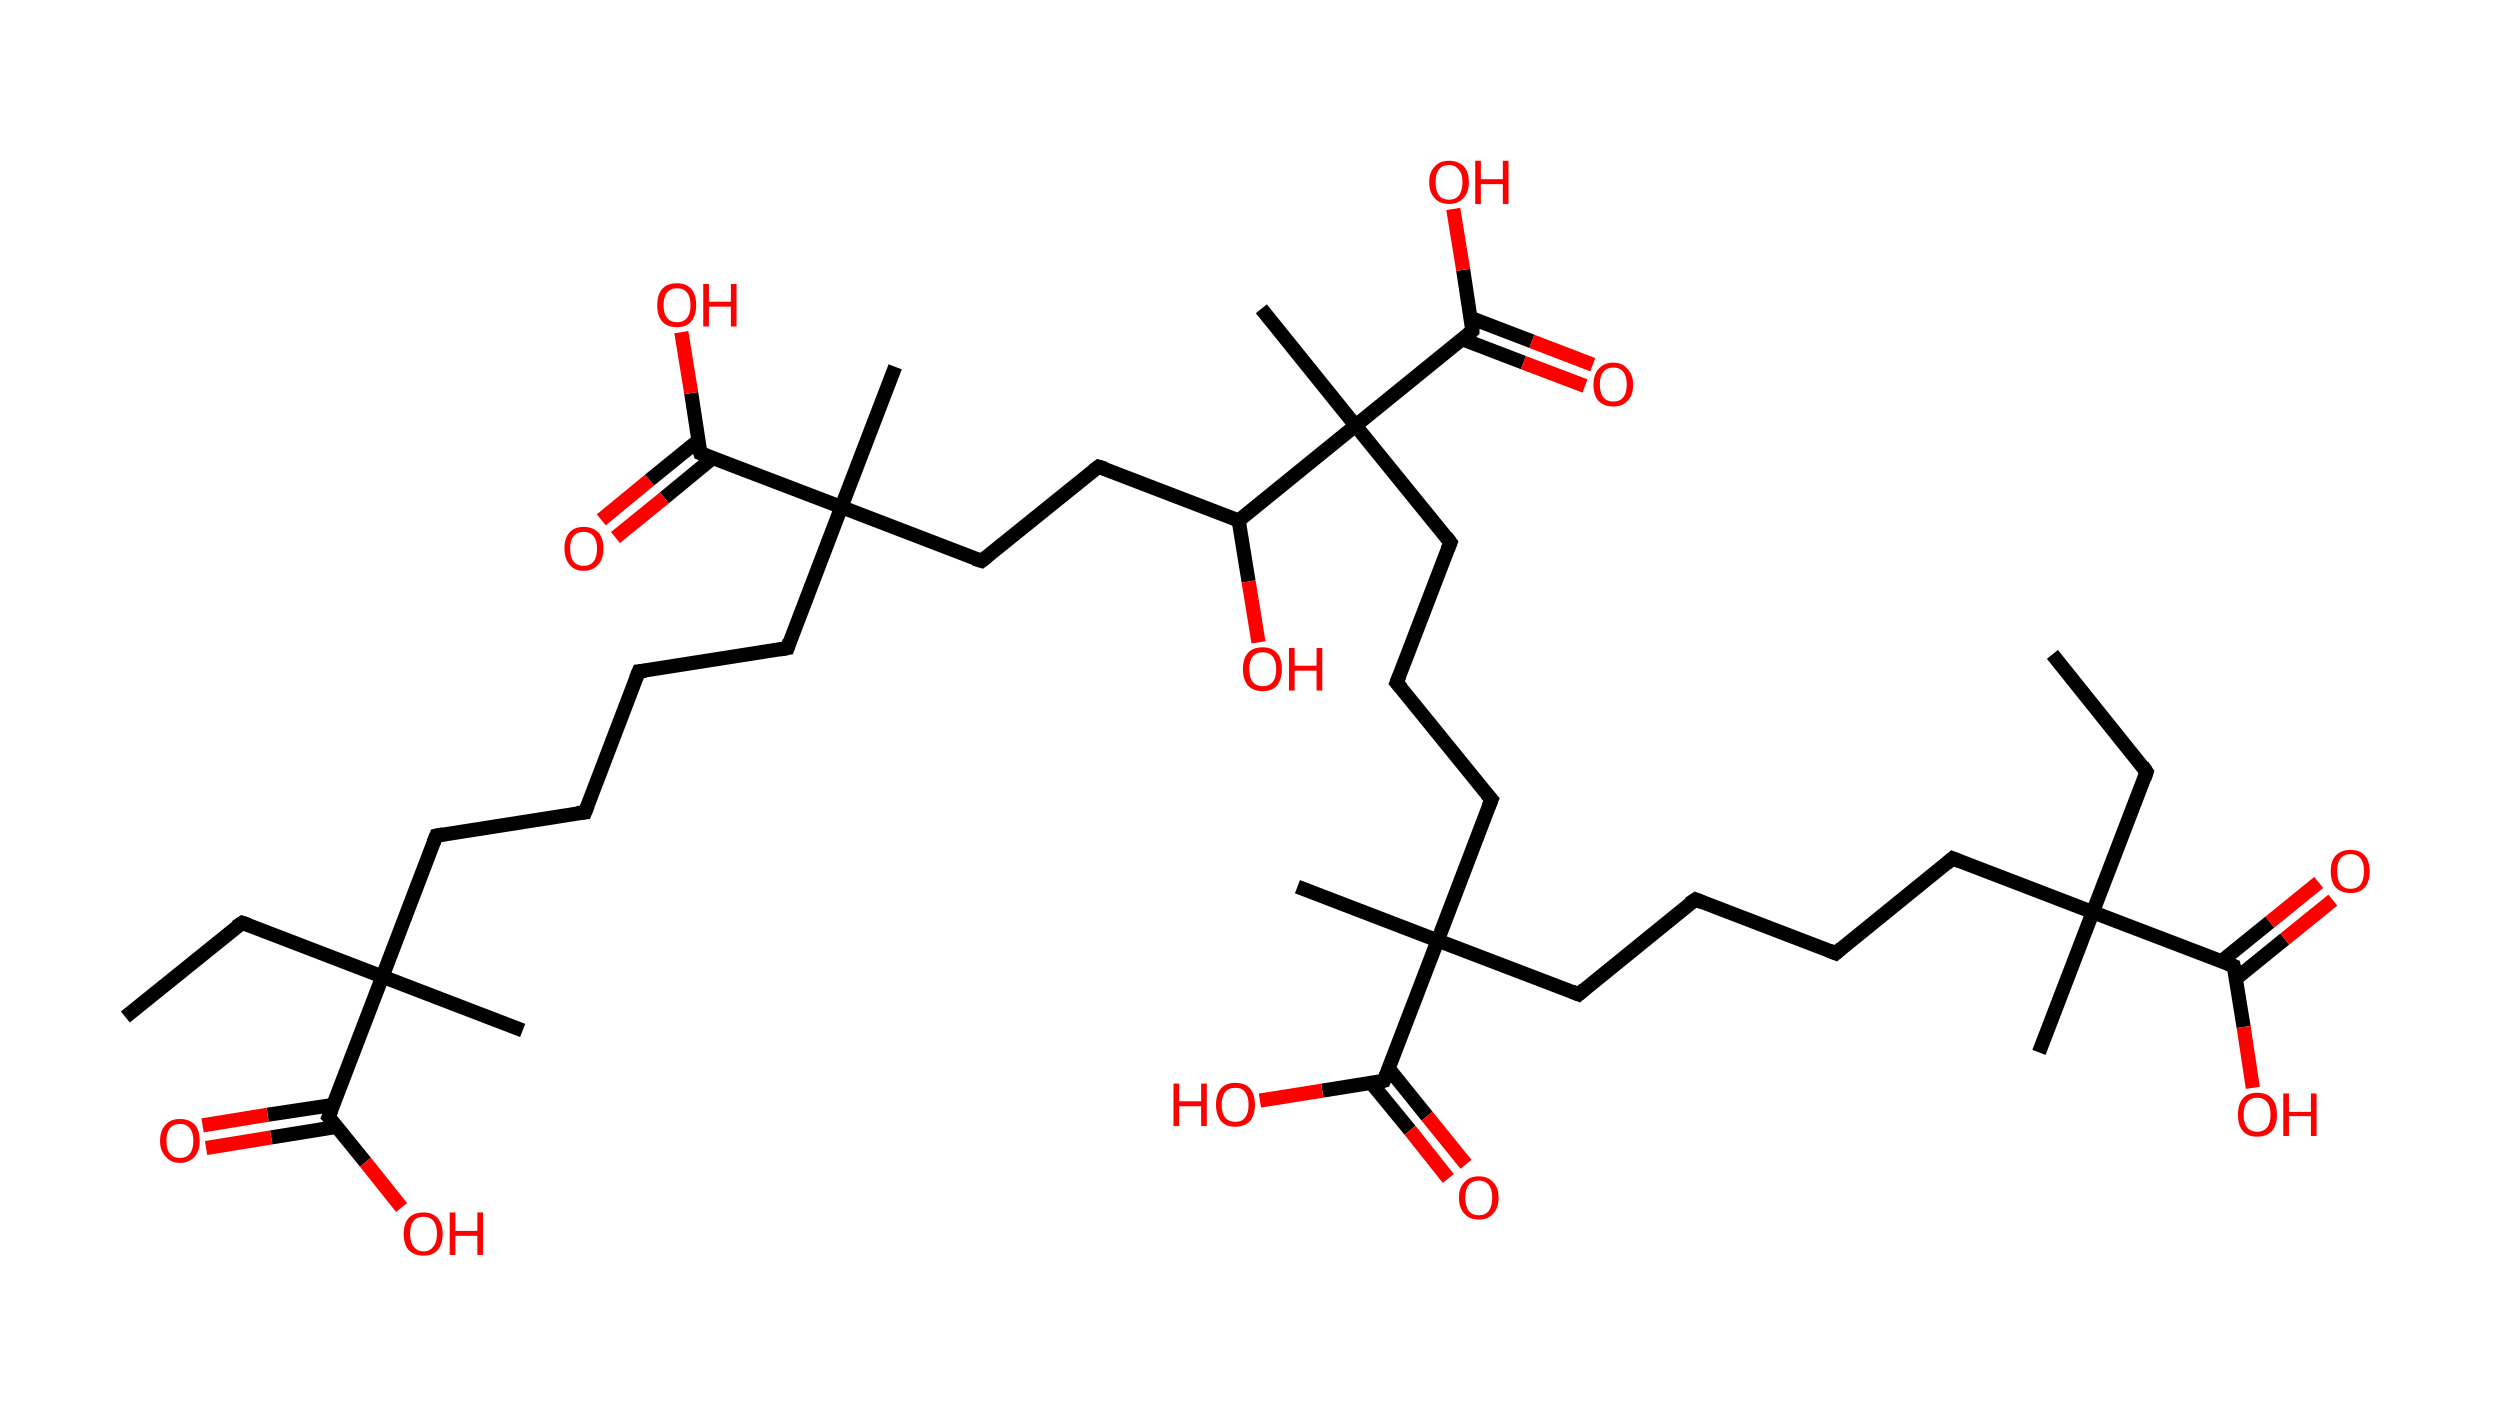 <?xml version='1.0' encoding='ASCII' standalone='yes'?>
<svg xmlns="http://www.w3.org/2000/svg" xmlns:rdkit="http://www.rdkit.org/xml" xmlns:xlink="http://www.w3.org/1999/xlink" version="1.1" baseProfile="full" xml:space="preserve" width="353px" height="200px" viewBox="0 0 353 200">
<!-- END OF HEADER -->
<rect style="opacity:1.0;fill:#FFFFFF;stroke:none" width="353.0" height="200.0" x="0.0" y="0.0"> </rect>
<path class="bond-0 atom-0 atom-1" d="M 289.8,92.4 L 303.1,109.0" style="fill:none;fill-rule:evenodd;stroke:#000000;stroke-width:2.0px;stroke-linecap:butt;stroke-linejoin:miter;stroke-opacity:1"/>
<path class="bond-1 atom-1 atom-2" d="M 303.1,109.0 L 295.5,128.8" style="fill:none;fill-rule:evenodd;stroke:#000000;stroke-width:2.0px;stroke-linecap:butt;stroke-linejoin:miter;stroke-opacity:1"/>
<path class="bond-2 atom-2 atom-3" d="M 295.5,128.8 L 287.9,148.6" style="fill:none;fill-rule:evenodd;stroke:#000000;stroke-width:2.0px;stroke-linecap:butt;stroke-linejoin:miter;stroke-opacity:1"/>
<path class="bond-3 atom-2 atom-4" d="M 295.5,128.8 L 275.7,121.2" style="fill:none;fill-rule:evenodd;stroke:#000000;stroke-width:2.0px;stroke-linecap:butt;stroke-linejoin:miter;stroke-opacity:1"/>
<path class="bond-4 atom-4 atom-5" d="M 275.7,121.2 L 259.2,134.6" style="fill:none;fill-rule:evenodd;stroke:#000000;stroke-width:2.0px;stroke-linecap:butt;stroke-linejoin:miter;stroke-opacity:1"/>
<path class="bond-5 atom-5 atom-6" d="M 259.2,134.6 L 239.4,127.0" style="fill:none;fill-rule:evenodd;stroke:#000000;stroke-width:2.0px;stroke-linecap:butt;stroke-linejoin:miter;stroke-opacity:1"/>
<path class="bond-6 atom-6 atom-7" d="M 239.4,127.0 L 222.9,140.4" style="fill:none;fill-rule:evenodd;stroke:#000000;stroke-width:2.0px;stroke-linecap:butt;stroke-linejoin:miter;stroke-opacity:1"/>
<path class="bond-7 atom-7 atom-8" d="M 222.9,140.4 L 203.0,132.8" style="fill:none;fill-rule:evenodd;stroke:#000000;stroke-width:2.0px;stroke-linecap:butt;stroke-linejoin:miter;stroke-opacity:1"/>
<path class="bond-8 atom-8 atom-9" d="M 203.0,132.8 L 183.2,125.2" style="fill:none;fill-rule:evenodd;stroke:#000000;stroke-width:2.0px;stroke-linecap:butt;stroke-linejoin:miter;stroke-opacity:1"/>
<path class="bond-9 atom-8 atom-10" d="M 203.0,132.8 L 210.6,112.9" style="fill:none;fill-rule:evenodd;stroke:#000000;stroke-width:2.0px;stroke-linecap:butt;stroke-linejoin:miter;stroke-opacity:1"/>
<path class="bond-10 atom-10 atom-11" d="M 210.6,112.9 L 197.2,96.4" style="fill:none;fill-rule:evenodd;stroke:#000000;stroke-width:2.0px;stroke-linecap:butt;stroke-linejoin:miter;stroke-opacity:1"/>
<path class="bond-11 atom-11 atom-12" d="M 197.2,96.4 L 204.8,76.6" style="fill:none;fill-rule:evenodd;stroke:#000000;stroke-width:2.0px;stroke-linecap:butt;stroke-linejoin:miter;stroke-opacity:1"/>
<path class="bond-12 atom-12 atom-13" d="M 204.8,76.6 L 191.4,60.1" style="fill:none;fill-rule:evenodd;stroke:#000000;stroke-width:2.0px;stroke-linecap:butt;stroke-linejoin:miter;stroke-opacity:1"/>
<path class="bond-13 atom-13 atom-14" d="M 191.4,60.1 L 178.1,43.6" style="fill:none;fill-rule:evenodd;stroke:#000000;stroke-width:2.0px;stroke-linecap:butt;stroke-linejoin:miter;stroke-opacity:1"/>
<path class="bond-14 atom-13 atom-15" d="M 191.4,60.1 L 207.9,46.7" style="fill:none;fill-rule:evenodd;stroke:#000000;stroke-width:2.0px;stroke-linecap:butt;stroke-linejoin:miter;stroke-opacity:1"/>
<path class="bond-15 atom-15 atom-16" d="M 206.5,47.9 L 215.1,51.2" style="fill:none;fill-rule:evenodd;stroke:#000000;stroke-width:2.0px;stroke-linecap:butt;stroke-linejoin:miter;stroke-opacity:1"/>
<path class="bond-15 atom-15 atom-16" d="M 215.1,51.2 L 223.8,54.5" style="fill:none;fill-rule:evenodd;stroke:#FF0000;stroke-width:2.0px;stroke-linecap:butt;stroke-linejoin:miter;stroke-opacity:1"/>
<path class="bond-15 atom-15 atom-16" d="M 207.7,44.9 L 216.3,48.2" style="fill:none;fill-rule:evenodd;stroke:#000000;stroke-width:2.0px;stroke-linecap:butt;stroke-linejoin:miter;stroke-opacity:1"/>
<path class="bond-15 atom-15 atom-16" d="M 216.3,48.2 L 224.9,51.5" style="fill:none;fill-rule:evenodd;stroke:#FF0000;stroke-width:2.0px;stroke-linecap:butt;stroke-linejoin:miter;stroke-opacity:1"/>
<path class="bond-16 atom-15 atom-17" d="M 207.9,46.7 L 206.6,38.1" style="fill:none;fill-rule:evenodd;stroke:#000000;stroke-width:2.0px;stroke-linecap:butt;stroke-linejoin:miter;stroke-opacity:1"/>
<path class="bond-16 atom-15 atom-17" d="M 206.6,38.1 L 205.2,29.5" style="fill:none;fill-rule:evenodd;stroke:#FF0000;stroke-width:2.0px;stroke-linecap:butt;stroke-linejoin:miter;stroke-opacity:1"/>
<path class="bond-17 atom-13 atom-18" d="M 191.4,60.1 L 174.9,73.5" style="fill:none;fill-rule:evenodd;stroke:#000000;stroke-width:2.0px;stroke-linecap:butt;stroke-linejoin:miter;stroke-opacity:1"/>
<path class="bond-18 atom-18 atom-19" d="M 174.9,73.5 L 176.3,82.1" style="fill:none;fill-rule:evenodd;stroke:#000000;stroke-width:2.0px;stroke-linecap:butt;stroke-linejoin:miter;stroke-opacity:1"/>
<path class="bond-18 atom-18 atom-19" d="M 176.3,82.1 L 177.7,90.7" style="fill:none;fill-rule:evenodd;stroke:#FF0000;stroke-width:2.0px;stroke-linecap:butt;stroke-linejoin:miter;stroke-opacity:1"/>
<path class="bond-19 atom-18 atom-20" d="M 174.9,73.5 L 155.1,65.9" style="fill:none;fill-rule:evenodd;stroke:#000000;stroke-width:2.0px;stroke-linecap:butt;stroke-linejoin:miter;stroke-opacity:1"/>
<path class="bond-20 atom-20 atom-21" d="M 155.1,65.9 L 138.6,79.2" style="fill:none;fill-rule:evenodd;stroke:#000000;stroke-width:2.0px;stroke-linecap:butt;stroke-linejoin:miter;stroke-opacity:1"/>
<path class="bond-21 atom-21 atom-22" d="M 138.6,79.2 L 118.8,71.6" style="fill:none;fill-rule:evenodd;stroke:#000000;stroke-width:2.0px;stroke-linecap:butt;stroke-linejoin:miter;stroke-opacity:1"/>
<path class="bond-22 atom-22 atom-23" d="M 118.8,71.6 L 126.4,51.8" style="fill:none;fill-rule:evenodd;stroke:#000000;stroke-width:2.0px;stroke-linecap:butt;stroke-linejoin:miter;stroke-opacity:1"/>
<path class="bond-23 atom-22 atom-24" d="M 118.8,71.6 L 111.2,91.5" style="fill:none;fill-rule:evenodd;stroke:#000000;stroke-width:2.0px;stroke-linecap:butt;stroke-linejoin:miter;stroke-opacity:1"/>
<path class="bond-24 atom-24 atom-25" d="M 111.2,91.5 L 90.2,94.8" style="fill:none;fill-rule:evenodd;stroke:#000000;stroke-width:2.0px;stroke-linecap:butt;stroke-linejoin:miter;stroke-opacity:1"/>
<path class="bond-25 atom-25 atom-26" d="M 90.2,94.8 L 82.6,114.7" style="fill:none;fill-rule:evenodd;stroke:#000000;stroke-width:2.0px;stroke-linecap:butt;stroke-linejoin:miter;stroke-opacity:1"/>
<path class="bond-26 atom-26 atom-27" d="M 82.6,114.7 L 61.6,118.0" style="fill:none;fill-rule:evenodd;stroke:#000000;stroke-width:2.0px;stroke-linecap:butt;stroke-linejoin:miter;stroke-opacity:1"/>
<path class="bond-27 atom-27 atom-28" d="M 61.6,118.0 L 54.0,137.9" style="fill:none;fill-rule:evenodd;stroke:#000000;stroke-width:2.0px;stroke-linecap:butt;stroke-linejoin:miter;stroke-opacity:1"/>
<path class="bond-28 atom-28 atom-29" d="M 54.0,137.9 L 73.8,145.5" style="fill:none;fill-rule:evenodd;stroke:#000000;stroke-width:2.0px;stroke-linecap:butt;stroke-linejoin:miter;stroke-opacity:1"/>
<path class="bond-29 atom-28 atom-30" d="M 54.0,137.9 L 34.2,130.3" style="fill:none;fill-rule:evenodd;stroke:#000000;stroke-width:2.0px;stroke-linecap:butt;stroke-linejoin:miter;stroke-opacity:1"/>
<path class="bond-30 atom-30 atom-31" d="M 34.2,130.3 L 17.7,143.6" style="fill:none;fill-rule:evenodd;stroke:#000000;stroke-width:2.0px;stroke-linecap:butt;stroke-linejoin:miter;stroke-opacity:1"/>
<path class="bond-31 atom-28 atom-32" d="M 54.0,137.9 L 46.4,157.7" style="fill:none;fill-rule:evenodd;stroke:#000000;stroke-width:2.0px;stroke-linecap:butt;stroke-linejoin:miter;stroke-opacity:1"/>
<path class="bond-32 atom-32 atom-33" d="M 47.1,156.0 L 37.8,157.4" style="fill:none;fill-rule:evenodd;stroke:#000000;stroke-width:2.0px;stroke-linecap:butt;stroke-linejoin:miter;stroke-opacity:1"/>
<path class="bond-32 atom-32 atom-33" d="M 37.8,157.4 L 28.6,158.9" style="fill:none;fill-rule:evenodd;stroke:#FF0000;stroke-width:2.0px;stroke-linecap:butt;stroke-linejoin:miter;stroke-opacity:1"/>
<path class="bond-32 atom-32 atom-33" d="M 47.6,159.1 L 38.3,160.6" style="fill:none;fill-rule:evenodd;stroke:#000000;stroke-width:2.0px;stroke-linecap:butt;stroke-linejoin:miter;stroke-opacity:1"/>
<path class="bond-32 atom-32 atom-33" d="M 38.3,160.6 L 29.1,162.1" style="fill:none;fill-rule:evenodd;stroke:#FF0000;stroke-width:2.0px;stroke-linecap:butt;stroke-linejoin:miter;stroke-opacity:1"/>
<path class="bond-33 atom-32 atom-34" d="M 46.4,157.7 L 51.6,164.1" style="fill:none;fill-rule:evenodd;stroke:#000000;stroke-width:2.0px;stroke-linecap:butt;stroke-linejoin:miter;stroke-opacity:1"/>
<path class="bond-33 atom-32 atom-34" d="M 51.6,164.1 L 56.7,170.5" style="fill:none;fill-rule:evenodd;stroke:#FF0000;stroke-width:2.0px;stroke-linecap:butt;stroke-linejoin:miter;stroke-opacity:1"/>
<path class="bond-34 atom-22 atom-35" d="M 118.8,71.6 L 98.9,64.0" style="fill:none;fill-rule:evenodd;stroke:#000000;stroke-width:2.0px;stroke-linecap:butt;stroke-linejoin:miter;stroke-opacity:1"/>
<path class="bond-35 atom-35 atom-36" d="M 98.6,62.2 L 91.7,67.8" style="fill:none;fill-rule:evenodd;stroke:#000000;stroke-width:2.0px;stroke-linecap:butt;stroke-linejoin:miter;stroke-opacity:1"/>
<path class="bond-35 atom-35 atom-36" d="M 91.7,67.8 L 84.9,73.4" style="fill:none;fill-rule:evenodd;stroke:#FF0000;stroke-width:2.0px;stroke-linecap:butt;stroke-linejoin:miter;stroke-opacity:1"/>
<path class="bond-35 atom-35 atom-36" d="M 100.6,64.7 L 93.8,70.3" style="fill:none;fill-rule:evenodd;stroke:#000000;stroke-width:2.0px;stroke-linecap:butt;stroke-linejoin:miter;stroke-opacity:1"/>
<path class="bond-35 atom-35 atom-36" d="M 93.8,70.3 L 86.9,75.9" style="fill:none;fill-rule:evenodd;stroke:#FF0000;stroke-width:2.0px;stroke-linecap:butt;stroke-linejoin:miter;stroke-opacity:1"/>
<path class="bond-36 atom-35 atom-37" d="M 98.9,64.0 L 97.6,55.5" style="fill:none;fill-rule:evenodd;stroke:#000000;stroke-width:2.0px;stroke-linecap:butt;stroke-linejoin:miter;stroke-opacity:1"/>
<path class="bond-36 atom-35 atom-37" d="M 97.6,55.5 L 96.2,46.9" style="fill:none;fill-rule:evenodd;stroke:#FF0000;stroke-width:2.0px;stroke-linecap:butt;stroke-linejoin:miter;stroke-opacity:1"/>
<path class="bond-37 atom-8 atom-38" d="M 203.0,132.8 L 195.4,152.6" style="fill:none;fill-rule:evenodd;stroke:#000000;stroke-width:2.0px;stroke-linecap:butt;stroke-linejoin:miter;stroke-opacity:1"/>
<path class="bond-38 atom-38 atom-39" d="M 193.6,152.9 L 199.1,159.6" style="fill:none;fill-rule:evenodd;stroke:#000000;stroke-width:2.0px;stroke-linecap:butt;stroke-linejoin:miter;stroke-opacity:1"/>
<path class="bond-38 atom-38 atom-39" d="M 199.1,159.6 L 204.5,166.4" style="fill:none;fill-rule:evenodd;stroke:#FF0000;stroke-width:2.0px;stroke-linecap:butt;stroke-linejoin:miter;stroke-opacity:1"/>
<path class="bond-38 atom-38 atom-39" d="M 196.1,150.9 L 201.5,157.6" style="fill:none;fill-rule:evenodd;stroke:#000000;stroke-width:2.0px;stroke-linecap:butt;stroke-linejoin:miter;stroke-opacity:1"/>
<path class="bond-38 atom-38 atom-39" d="M 201.5,157.6 L 207.0,164.4" style="fill:none;fill-rule:evenodd;stroke:#FF0000;stroke-width:2.0px;stroke-linecap:butt;stroke-linejoin:miter;stroke-opacity:1"/>
<path class="bond-39 atom-38 atom-40" d="M 195.4,152.6 L 186.7,154.0" style="fill:none;fill-rule:evenodd;stroke:#000000;stroke-width:2.0px;stroke-linecap:butt;stroke-linejoin:miter;stroke-opacity:1"/>
<path class="bond-39 atom-38 atom-40" d="M 186.7,154.0 L 177.9,155.4" style="fill:none;fill-rule:evenodd;stroke:#FF0000;stroke-width:2.0px;stroke-linecap:butt;stroke-linejoin:miter;stroke-opacity:1"/>
<path class="bond-40 atom-2 atom-41" d="M 295.5,128.8 L 315.4,136.4" style="fill:none;fill-rule:evenodd;stroke:#000000;stroke-width:2.0px;stroke-linecap:butt;stroke-linejoin:miter;stroke-opacity:1"/>
<path class="bond-41 atom-41 atom-42" d="M 315.7,138.2 L 322.6,132.6" style="fill:none;fill-rule:evenodd;stroke:#000000;stroke-width:2.0px;stroke-linecap:butt;stroke-linejoin:miter;stroke-opacity:1"/>
<path class="bond-41 atom-41 atom-42" d="M 322.6,132.6 L 329.4,127.1" style="fill:none;fill-rule:evenodd;stroke:#FF0000;stroke-width:2.0px;stroke-linecap:butt;stroke-linejoin:miter;stroke-opacity:1"/>
<path class="bond-41 atom-41 atom-42" d="M 313.7,135.7 L 320.5,130.2" style="fill:none;fill-rule:evenodd;stroke:#000000;stroke-width:2.0px;stroke-linecap:butt;stroke-linejoin:miter;stroke-opacity:1"/>
<path class="bond-41 atom-41 atom-42" d="M 320.5,130.2 L 327.4,124.6" style="fill:none;fill-rule:evenodd;stroke:#FF0000;stroke-width:2.0px;stroke-linecap:butt;stroke-linejoin:miter;stroke-opacity:1"/>
<path class="bond-42 atom-41 atom-43" d="M 315.4,136.4 L 316.8,145.0" style="fill:none;fill-rule:evenodd;stroke:#000000;stroke-width:2.0px;stroke-linecap:butt;stroke-linejoin:miter;stroke-opacity:1"/>
<path class="bond-42 atom-41 atom-43" d="M 316.8,145.0 L 318.1,153.6" style="fill:none;fill-rule:evenodd;stroke:#FF0000;stroke-width:2.0px;stroke-linecap:butt;stroke-linejoin:miter;stroke-opacity:1"/>
<path d="M 302.5,108.1 L 303.1,109.0 L 302.8,109.9" style="fill:none;stroke:#000000;stroke-width:2.0px;stroke-linecap:butt;stroke-linejoin:miter;stroke-opacity:1;"/>
<path d="M 276.7,121.6 L 275.7,121.2 L 274.9,121.9" style="fill:none;stroke:#000000;stroke-width:2.0px;stroke-linecap:butt;stroke-linejoin:miter;stroke-opacity:1;"/>
<path d="M 260.0,133.9 L 259.2,134.6 L 258.2,134.2" style="fill:none;stroke:#000000;stroke-width:2.0px;stroke-linecap:butt;stroke-linejoin:miter;stroke-opacity:1;"/>
<path d="M 240.4,127.4 L 239.4,127.0 L 238.5,127.6" style="fill:none;stroke:#000000;stroke-width:2.0px;stroke-linecap:butt;stroke-linejoin:miter;stroke-opacity:1;"/>
<path d="M 223.7,139.7 L 222.9,140.4 L 221.9,140.0" style="fill:none;stroke:#000000;stroke-width:2.0px;stroke-linecap:butt;stroke-linejoin:miter;stroke-opacity:1;"/>
<path d="M 210.2,113.9 L 210.6,112.9 L 209.9,112.1" style="fill:none;stroke:#000000;stroke-width:2.0px;stroke-linecap:butt;stroke-linejoin:miter;stroke-opacity:1;"/>
<path d="M 197.9,97.2 L 197.2,96.4 L 197.6,95.4" style="fill:none;stroke:#000000;stroke-width:2.0px;stroke-linecap:butt;stroke-linejoin:miter;stroke-opacity:1;"/>
<path d="M 204.4,77.6 L 204.8,76.6 L 204.2,75.8" style="fill:none;stroke:#000000;stroke-width:2.0px;stroke-linecap:butt;stroke-linejoin:miter;stroke-opacity:1;"/>
<path d="M 207.1,47.4 L 207.9,46.7 L 207.9,46.3" style="fill:none;stroke:#000000;stroke-width:2.0px;stroke-linecap:butt;stroke-linejoin:miter;stroke-opacity:1;"/>
<path d="M 156.1,66.2 L 155.1,65.9 L 154.3,66.5" style="fill:none;stroke:#000000;stroke-width:2.0px;stroke-linecap:butt;stroke-linejoin:miter;stroke-opacity:1;"/>
<path d="M 139.4,78.6 L 138.6,79.2 L 137.6,78.9" style="fill:none;stroke:#000000;stroke-width:2.0px;stroke-linecap:butt;stroke-linejoin:miter;stroke-opacity:1;"/>
<path d="M 111.5,90.5 L 111.2,91.5 L 110.1,91.7" style="fill:none;stroke:#000000;stroke-width:2.0px;stroke-linecap:butt;stroke-linejoin:miter;stroke-opacity:1;"/>
<path d="M 91.2,94.7 L 90.2,94.8 L 89.8,95.8" style="fill:none;stroke:#000000;stroke-width:2.0px;stroke-linecap:butt;stroke-linejoin:miter;stroke-opacity:1;"/>
<path d="M 83.0,113.7 L 82.6,114.7 L 81.5,114.8" style="fill:none;stroke:#000000;stroke-width:2.0px;stroke-linecap:butt;stroke-linejoin:miter;stroke-opacity:1;"/>
<path d="M 62.6,117.8 L 61.6,118.0 L 61.2,119.0" style="fill:none;stroke:#000000;stroke-width:2.0px;stroke-linecap:butt;stroke-linejoin:miter;stroke-opacity:1;"/>
<path d="M 35.1,130.6 L 34.2,130.3 L 33.3,130.9" style="fill:none;stroke:#000000;stroke-width:2.0px;stroke-linecap:butt;stroke-linejoin:miter;stroke-opacity:1;"/>
<path d="M 46.8,156.7 L 46.4,157.7 L 46.7,158.0" style="fill:none;stroke:#000000;stroke-width:2.0px;stroke-linecap:butt;stroke-linejoin:miter;stroke-opacity:1;"/>
<path d="M 99.9,64.4 L 98.9,64.0 L 98.8,63.6" style="fill:none;stroke:#000000;stroke-width:2.0px;stroke-linecap:butt;stroke-linejoin:miter;stroke-opacity:1;"/>
<path d="M 195.8,151.6 L 195.4,152.6 L 195.0,152.7" style="fill:none;stroke:#000000;stroke-width:2.0px;stroke-linecap:butt;stroke-linejoin:miter;stroke-opacity:1;"/>
<path d="M 314.4,136.0 L 315.4,136.4 L 315.5,136.8" style="fill:none;stroke:#000000;stroke-width:2.0px;stroke-linecap:butt;stroke-linejoin:miter;stroke-opacity:1;"/>
<path class="atom-16" d="M 225.0 54.3 Q 225.0 52.9, 225.7 52.1 Q 226.5 51.2, 227.8 51.2 Q 229.1 51.2, 229.8 52.1 Q 230.6 52.9, 230.6 54.3 Q 230.6 55.8, 229.8 56.6 Q 229.1 57.4, 227.8 57.4 Q 226.5 57.4, 225.7 56.6 Q 225.0 55.8, 225.0 54.3 M 227.8 56.7 Q 228.7 56.7, 229.2 56.1 Q 229.7 55.5, 229.7 54.3 Q 229.7 53.1, 229.2 52.5 Q 228.7 51.9, 227.8 51.9 Q 226.9 51.9, 226.4 52.5 Q 225.9 53.1, 225.9 54.3 Q 225.9 55.5, 226.4 56.1 Q 226.9 56.7, 227.8 56.7 " fill="#FF0000"/>
<path class="atom-17" d="M 201.8 25.7 Q 201.8 24.3, 202.6 23.5 Q 203.3 22.7, 204.6 22.7 Q 205.9 22.7, 206.7 23.5 Q 207.4 24.3, 207.4 25.7 Q 207.4 27.2, 206.6 28.0 Q 205.9 28.8, 204.6 28.8 Q 203.3 28.8, 202.6 28.0 Q 201.8 27.2, 201.8 25.7 M 204.6 28.2 Q 205.5 28.2, 206.0 27.6 Q 206.5 26.9, 206.5 25.7 Q 206.5 24.5, 206.0 24.0 Q 205.5 23.3, 204.6 23.3 Q 203.7 23.3, 203.2 23.9 Q 202.7 24.5, 202.7 25.7 Q 202.7 26.9, 203.2 27.6 Q 203.7 28.2, 204.6 28.2 " fill="#FF0000"/>
<path class="atom-17" d="M 208.3 22.7 L 209.1 22.7 L 209.1 25.3 L 212.2 25.3 L 212.2 22.7 L 213.0 22.7 L 213.0 28.8 L 212.2 28.8 L 212.2 26.0 L 209.1 26.0 L 209.1 28.8 L 208.3 28.8 L 208.3 22.7 " fill="#FF0000"/>
<path class="atom-19" d="M 175.5 94.5 Q 175.5 93.0, 176.2 92.2 Q 176.9 91.4, 178.3 91.4 Q 179.6 91.4, 180.3 92.2 Q 181.0 93.0, 181.0 94.5 Q 181.0 95.9, 180.3 96.8 Q 179.6 97.6, 178.3 97.6 Q 177.0 97.6, 176.2 96.8 Q 175.5 95.9, 175.5 94.5 M 178.3 96.9 Q 179.2 96.9, 179.7 96.3 Q 180.2 95.7, 180.2 94.5 Q 180.2 93.3, 179.7 92.7 Q 179.2 92.1, 178.3 92.1 Q 177.4 92.1, 176.9 92.7 Q 176.4 93.3, 176.4 94.5 Q 176.4 95.7, 176.9 96.3 Q 177.4 96.9, 178.3 96.9 " fill="#FF0000"/>
<path class="atom-19" d="M 182.0 91.5 L 182.8 91.5 L 182.8 94.0 L 185.9 94.0 L 185.9 91.5 L 186.7 91.5 L 186.7 97.5 L 185.9 97.5 L 185.9 94.7 L 182.8 94.7 L 182.8 97.5 L 182.0 97.5 L 182.0 91.5 " fill="#FF0000"/>
<path class="atom-33" d="M 22.6 161.1 Q 22.6 159.6, 23.4 158.8 Q 24.1 158.0, 25.4 158.0 Q 26.7 158.0, 27.5 158.8 Q 28.2 159.6, 28.2 161.1 Q 28.2 162.5, 27.5 163.3 Q 26.7 164.2, 25.4 164.2 Q 24.1 164.2, 23.4 163.3 Q 22.6 162.5, 22.6 161.1 M 25.4 163.5 Q 26.3 163.5, 26.8 162.9 Q 27.3 162.3, 27.3 161.1 Q 27.3 159.9, 26.8 159.3 Q 26.3 158.7, 25.4 158.7 Q 24.5 158.7, 24.0 159.3 Q 23.5 159.9, 23.5 161.1 Q 23.5 162.3, 24.0 162.9 Q 24.5 163.5, 25.4 163.5 " fill="#FF0000"/>
<path class="atom-34" d="M 57.0 174.2 Q 57.0 172.8, 57.7 172.0 Q 58.4 171.2, 59.8 171.2 Q 61.1 171.2, 61.8 172.0 Q 62.5 172.8, 62.5 174.2 Q 62.5 175.7, 61.8 176.5 Q 61.1 177.3, 59.8 177.3 Q 58.5 177.3, 57.7 176.5 Q 57.0 175.7, 57.0 174.2 M 59.8 176.7 Q 60.7 176.7, 61.2 176.0 Q 61.7 175.4, 61.7 174.2 Q 61.7 173.0, 61.2 172.4 Q 60.7 171.8, 59.8 171.8 Q 58.9 171.8, 58.4 172.4 Q 57.9 173.0, 57.9 174.2 Q 57.9 175.4, 58.4 176.0 Q 58.9 176.7, 59.8 176.7 " fill="#FF0000"/>
<path class="atom-34" d="M 63.5 171.2 L 64.3 171.2 L 64.3 173.8 L 67.4 173.8 L 67.4 171.2 L 68.2 171.2 L 68.2 177.2 L 67.4 177.2 L 67.4 174.5 L 64.3 174.5 L 64.3 177.2 L 63.5 177.2 L 63.5 171.2 " fill="#FF0000"/>
<path class="atom-36" d="M 79.7 77.4 Q 79.7 76.0, 80.4 75.2 Q 81.1 74.4, 82.4 74.4 Q 83.7 74.4, 84.5 75.2 Q 85.2 76.0, 85.2 77.4 Q 85.2 78.9, 84.5 79.7 Q 83.7 80.6, 82.4 80.6 Q 81.1 80.6, 80.4 79.7 Q 79.7 78.9, 79.7 77.4 M 82.4 79.9 Q 83.3 79.9, 83.8 79.3 Q 84.3 78.7, 84.3 77.4 Q 84.3 76.3, 83.8 75.7 Q 83.3 75.1, 82.4 75.1 Q 81.5 75.1, 81.0 75.7 Q 80.5 76.3, 80.5 77.4 Q 80.5 78.7, 81.0 79.3 Q 81.5 79.9, 82.4 79.9 " fill="#FF0000"/>
<path class="atom-37" d="M 92.8 43.1 Q 92.8 41.6, 93.5 40.8 Q 94.2 40.0, 95.6 40.0 Q 96.9 40.0, 97.6 40.8 Q 98.3 41.6, 98.3 43.1 Q 98.3 44.5, 97.6 45.4 Q 96.9 46.2, 95.6 46.2 Q 94.2 46.2, 93.5 45.4 Q 92.8 44.6, 92.8 43.1 M 95.6 45.5 Q 96.5 45.5, 97.0 44.9 Q 97.5 44.3, 97.5 43.1 Q 97.5 41.9, 97.0 41.3 Q 96.5 40.7, 95.6 40.7 Q 94.7 40.7, 94.2 41.3 Q 93.7 41.9, 93.7 43.1 Q 93.7 44.3, 94.2 44.9 Q 94.7 45.5, 95.6 45.5 " fill="#FF0000"/>
<path class="atom-37" d="M 99.3 40.1 L 100.1 40.1 L 100.1 42.6 L 103.2 42.6 L 103.2 40.1 L 104.0 40.1 L 104.0 46.1 L 103.2 46.1 L 103.2 43.3 L 100.1 43.3 L 100.1 46.1 L 99.3 46.1 L 99.3 40.1 " fill="#FF0000"/>
<path class="atom-39" d="M 206.0 169.1 Q 206.0 167.7, 206.8 166.9 Q 207.5 166.1, 208.8 166.1 Q 210.1 166.1, 210.8 166.9 Q 211.6 167.7, 211.6 169.1 Q 211.6 170.6, 210.8 171.4 Q 210.1 172.2, 208.8 172.2 Q 207.5 172.2, 206.8 171.4 Q 206.0 170.6, 206.0 169.1 M 208.8 171.6 Q 209.7 171.6, 210.2 171.0 Q 210.7 170.3, 210.7 169.1 Q 210.7 167.9, 210.2 167.3 Q 209.7 166.7, 208.8 166.7 Q 207.9 166.7, 207.4 167.3 Q 206.9 167.9, 206.9 169.1 Q 206.9 170.3, 207.4 171.0 Q 207.9 171.6, 208.8 171.6 " fill="#FF0000"/>
<path class="atom-40" d="M 165.7 153.0 L 166.5 153.0 L 166.5 155.5 L 169.6 155.5 L 169.6 153.0 L 170.4 153.0 L 170.4 159.0 L 169.6 159.0 L 169.6 156.2 L 166.5 156.2 L 166.5 159.0 L 165.7 159.0 L 165.7 153.0 " fill="#FF0000"/>
<path class="atom-40" d="M 171.7 156.0 Q 171.7 154.5, 172.4 153.7 Q 173.1 152.9, 174.4 152.9 Q 175.8 152.9, 176.5 153.7 Q 177.2 154.5, 177.2 156.0 Q 177.2 157.4, 176.5 158.3 Q 175.7 159.1, 174.4 159.1 Q 173.1 159.1, 172.4 158.3 Q 171.7 157.4, 171.7 156.0 M 174.4 158.4 Q 175.4 158.4, 175.8 157.8 Q 176.3 157.2, 176.3 156.0 Q 176.3 154.8, 175.8 154.2 Q 175.4 153.6, 174.4 153.6 Q 173.5 153.6, 173.0 154.2 Q 172.5 154.8, 172.5 156.0 Q 172.5 157.2, 173.0 157.8 Q 173.5 158.4, 174.4 158.4 " fill="#FF0000"/>
<path class="atom-42" d="M 329.1 123.0 Q 329.1 121.6, 329.8 120.8 Q 330.6 120.0, 331.9 120.0 Q 333.2 120.0, 333.9 120.8 Q 334.6 121.6, 334.6 123.0 Q 334.6 124.5, 333.9 125.3 Q 333.2 126.1, 331.9 126.1 Q 330.6 126.1, 329.8 125.3 Q 329.1 124.5, 329.1 123.0 M 331.9 125.5 Q 332.8 125.5, 333.3 124.9 Q 333.8 124.2, 333.8 123.0 Q 333.8 121.8, 333.3 121.2 Q 332.8 120.6, 331.9 120.6 Q 331.0 120.6, 330.5 121.2 Q 330.0 121.8, 330.0 123.0 Q 330.0 124.2, 330.5 124.9 Q 331.0 125.5, 331.9 125.5 " fill="#FF0000"/>
<path class="atom-43" d="M 316.0 157.4 Q 316.0 155.9, 316.7 155.1 Q 317.4 154.3, 318.7 154.3 Q 320.1 154.3, 320.8 155.1 Q 321.5 155.9, 321.5 157.4 Q 321.5 158.9, 320.8 159.7 Q 320.0 160.5, 318.7 160.5 Q 317.4 160.5, 316.7 159.7 Q 316.0 158.9, 316.0 157.4 M 318.7 159.8 Q 319.6 159.8, 320.1 159.2 Q 320.6 158.6, 320.6 157.4 Q 320.6 156.2, 320.1 155.6 Q 319.6 155.0, 318.7 155.0 Q 317.8 155.0, 317.3 155.6 Q 316.8 156.2, 316.8 157.4 Q 316.8 158.6, 317.3 159.2 Q 317.8 159.8, 318.7 159.8 " fill="#FF0000"/>
<path class="atom-43" d="M 322.4 154.4 L 323.2 154.4 L 323.2 157.0 L 326.3 157.0 L 326.3 154.4 L 327.1 154.4 L 327.1 160.4 L 326.3 160.4 L 326.3 157.6 L 323.2 157.6 L 323.2 160.4 L 322.4 160.4 L 322.4 154.4 " fill="#FF0000"/>
</svg>
